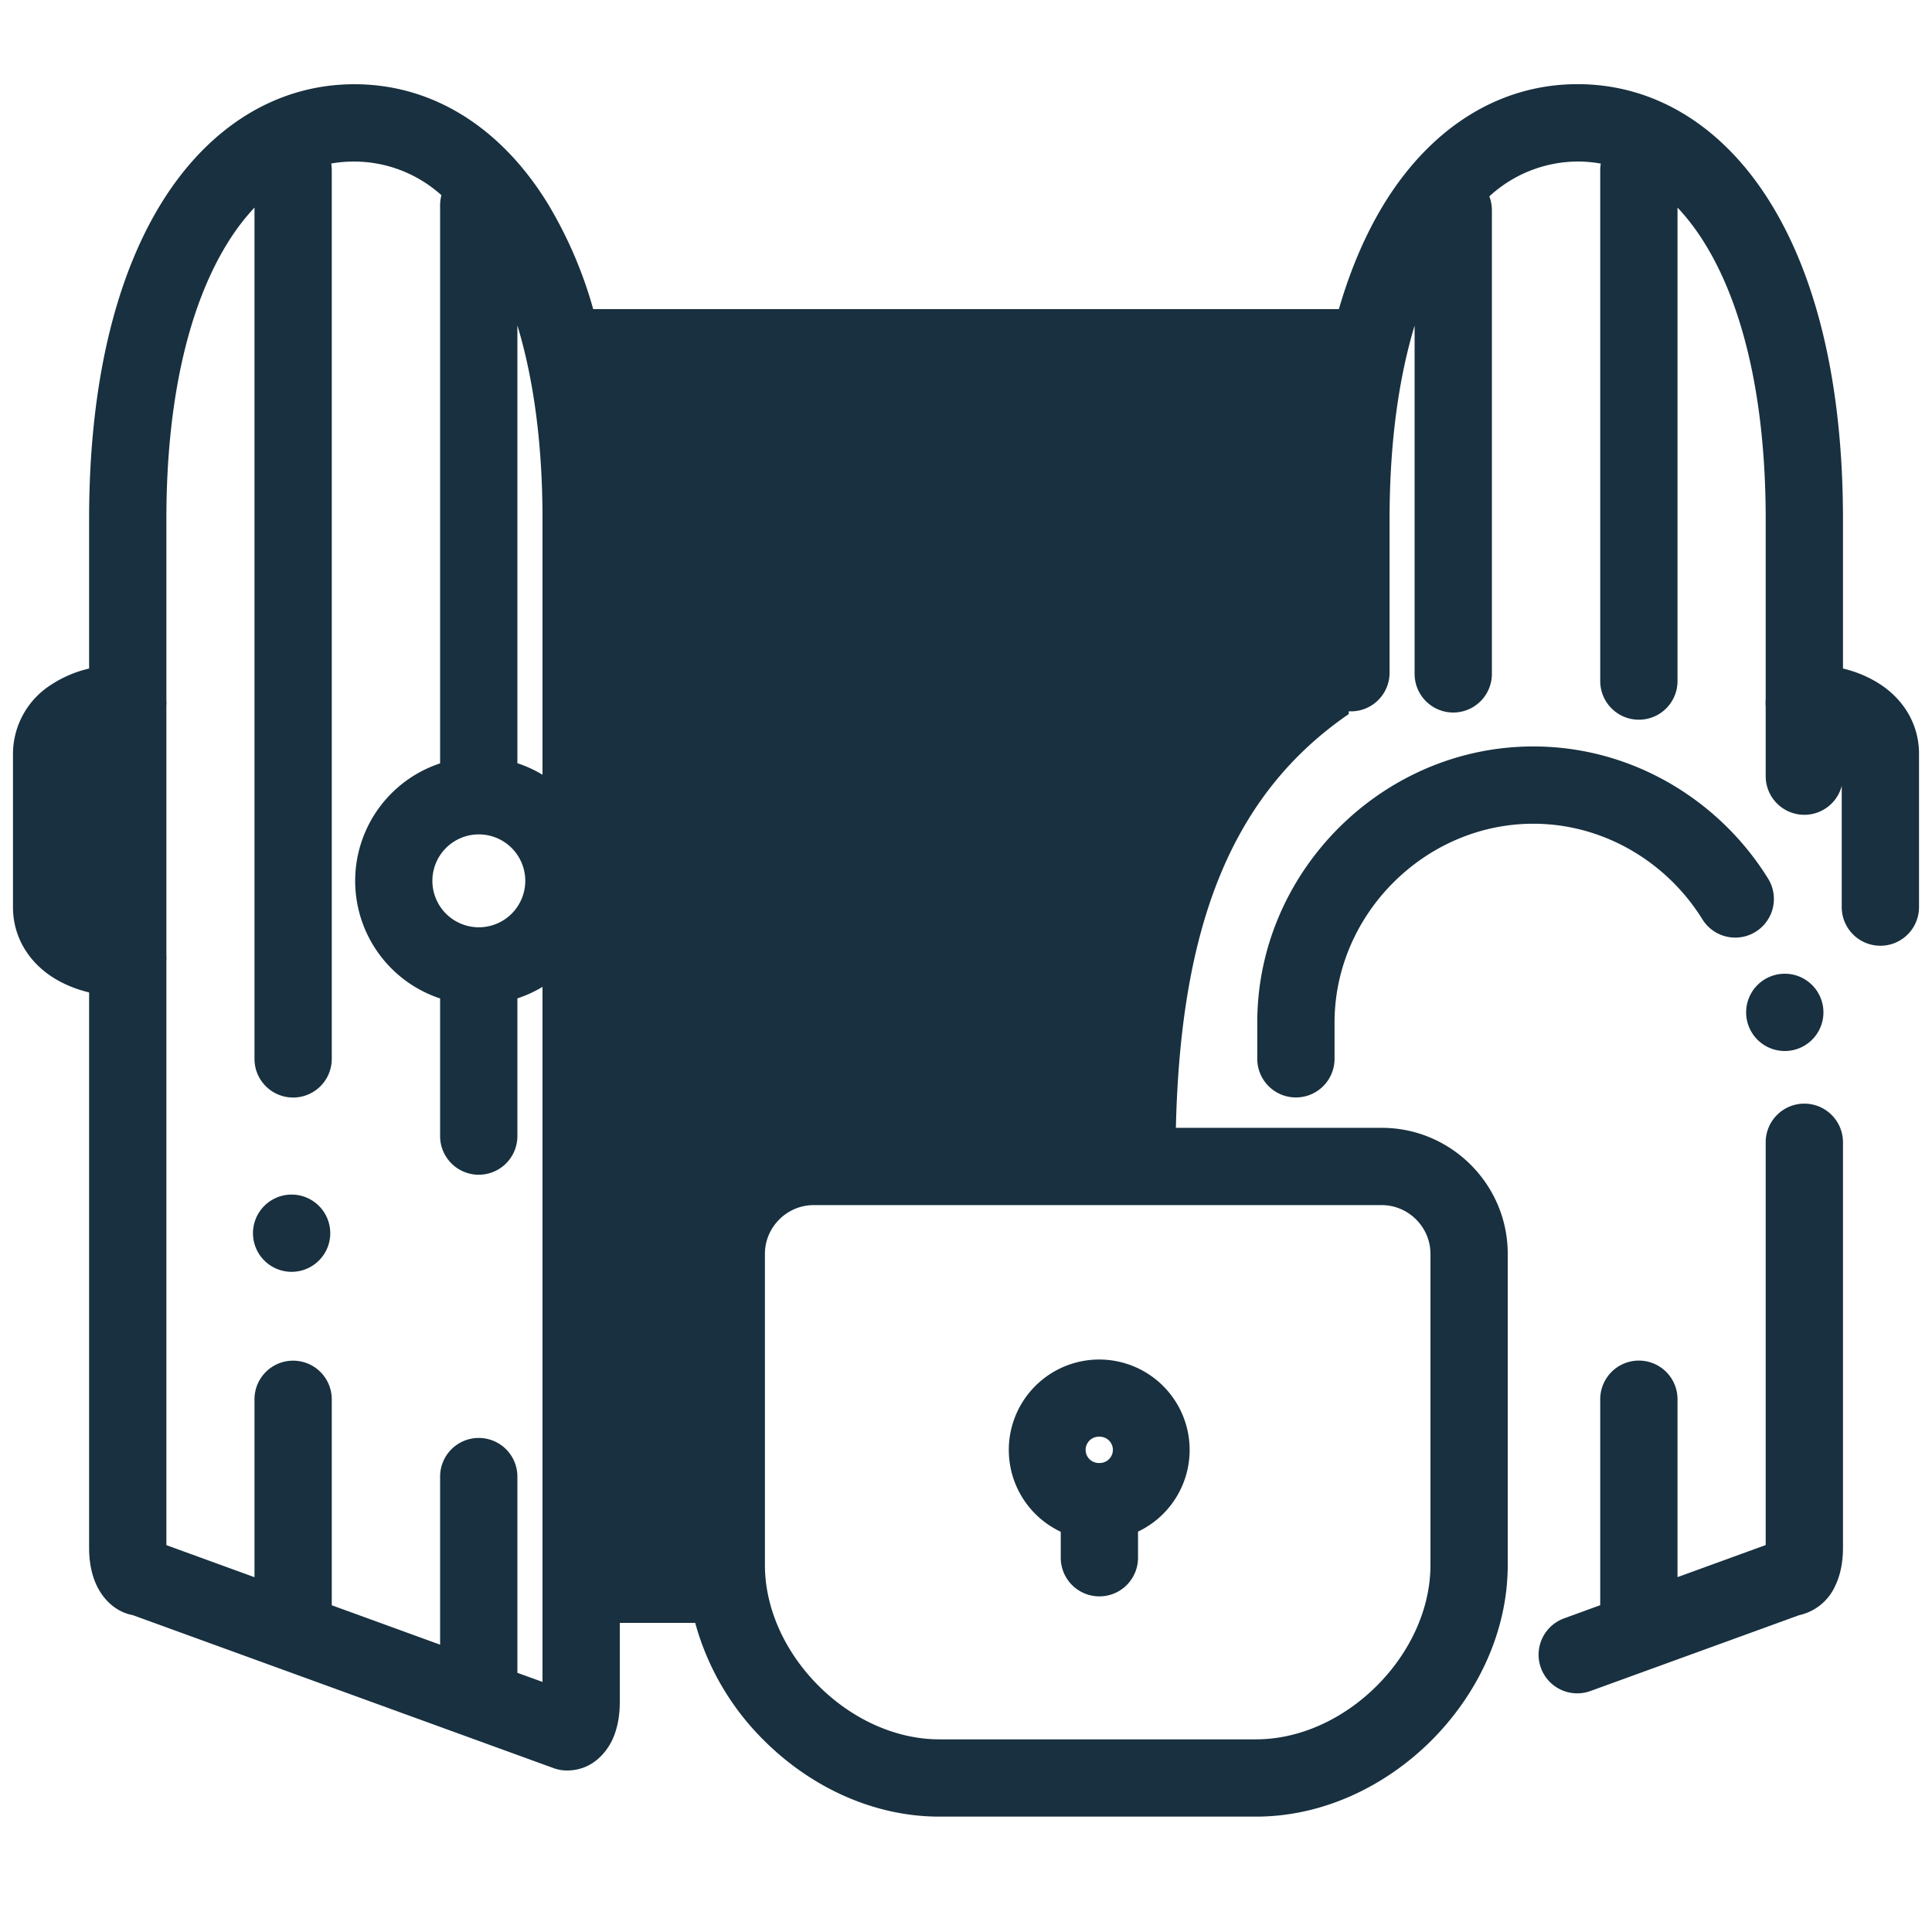 <svg fill="none" height="25" viewBox="0 0 25 25" width="25"><path clip-rule="evenodd" d="m1.153 6.717v1.934a1.518 1.518 0 0 0 -.492.21 1.064 1.064 0 0 0 -.493.894v1.982c0 .388.202.7.493.895.146.098.314.167.492.21v7.185c0 .159.024.336.1.493.063.133.21.332.466.38l5.446 1.98a.5.5 0 0 0 .171.03c.33 0 .511-.238.584-.39.075-.157.1-.334.1-.493v-1.027h.976a3.4 3.4 0 0 0 .889 1.52c.588.588 1.399.987 2.269.987h4.1c.871 0 1.682-.399 2.269-.986.588-.588.987-1.399.987-2.269v-4.028c0-.898-.733-1.63-1.631-1.63h-2.663c.059-2.557.687-4.29 2.237-5.354v-.036h.013l.015.001a.5.5 0 0 0 .5-.5v-1.988c0-1.002.122-1.835.324-2.504v4.507a.5.5 0 0 0 1 0v-6a.503.503 0 0 0 -.033-.179 1.698 1.698 0 0 1 1.142-.451c.101 0 .201.009.3.027a.605.605 0 0 0 -.007.086v6.61a.5.5 0 0 0 1 0v-6.127c.124.131.243.286.354.466.467.756.787 1.937.787 3.565v2.334c-.002.014-.002.029-.002.044s0 .03.002.044v.905a.5.5 0 0 0 .984.125v1.569a.5.5 0 0 0 1 0v-1.983c0-.387-.202-.699-.493-.894a1.516 1.516 0 0 0 -.491-.21v-1.934c0-1.742-.34-3.125-.937-4.09-.603-.978-1.483-1.538-2.497-1.538-1.013 0-1.893.56-2.497 1.537-.241.391-.44.85-.592 1.374h-9.649a5.53 5.53 0 0 0 -.593-1.374c-.603-.976-1.483-1.536-2.497-1.536s-1.893.56-2.497 1.537c-.596.966-.936 2.349-.936 4.091zm5.542-2.506c.203.669.325 1.503.325 2.506v3.308a1.6 1.6 0 0 0 -.325-.149zm-1 5.666v-7.22c0-.046.006-.09.017-.131a1.69 1.69 0 0 0 -1.426-.41.602.602 0 0 1 .007.086v11.5a.5.5 0 0 1 -1 0v-11.016a2.894 2.894 0 0 0 -.353.466c-.467.756-.787 1.937-.787 3.565v2.343a.416.416 0 0 1 0 .071v3.233a.416.416 0 0 1 0 .07v7.56l1.14.415v-2.302a.5.5 0 0 1 1 0v2.665l1.402.51v-2.175a.5.5 0 0 1 1 0v2.539l.325.118v-8.994a1.6 1.6 0 0 1 -.325.149v1.782a.5.5 0 0 1 -1 0v-1.781a1.602 1.602 0 0 1 0-3.042zm1.102 1.521a.601.601 0 1 0 -1.202 0 .601.601 0 0 0 1.202 0zm3.101 4.826c0-.345.285-.63.631-.63h7.35c.346 0 .631.285.631.63v4.028c0 .564-.262 1.13-.694 1.562-.431.431-.998.693-1.562.693h-4.1c-.564 0-1.131-.262-1.562-.693-.432-.432-.694-.998-.694-1.562zm-5.625-.29a.5.5 0 1 1 -.999.002.5.5 0 0 1 .999-.001zm10.453 3.885a1.17 1.17 0 1 0 -1 .002v.336a.5.5 0 0 0 1 0zm-.502-1.228a.17.17 0 0 0 -.012.34h.025a.17.17 0 0 0 -.013-.34zm9.124-4.31a.5.5 0 0 1 .5.5v5.246c0 .159-.024.336-.1.493a.668.668 0 0 1 -.466.38l-2.697.98a.5.5 0 1 1 -.341-.94l.463-.169v-2.665a.5.5 0 0 1 1 0v2.302l1.141-.415v-5.212a.5.5 0 0 1 .5-.5zm-6.079-1.05c0-1.4 1.172-2.572 2.572-2.572.909 0 1.728.495 2.188 1.237a.5.5 0 0 0 .85-.527c-.63-1.016-1.76-1.71-3.038-1.71-1.952 0-3.572 1.62-3.572 3.572v.47a.5.5 0 0 0 1 0zm5.826.369a.5.5 0 1 0 0-1 .5.5 0 0 0 0 1z" fill="#18303f" fill-rule="evenodd"/></svg>